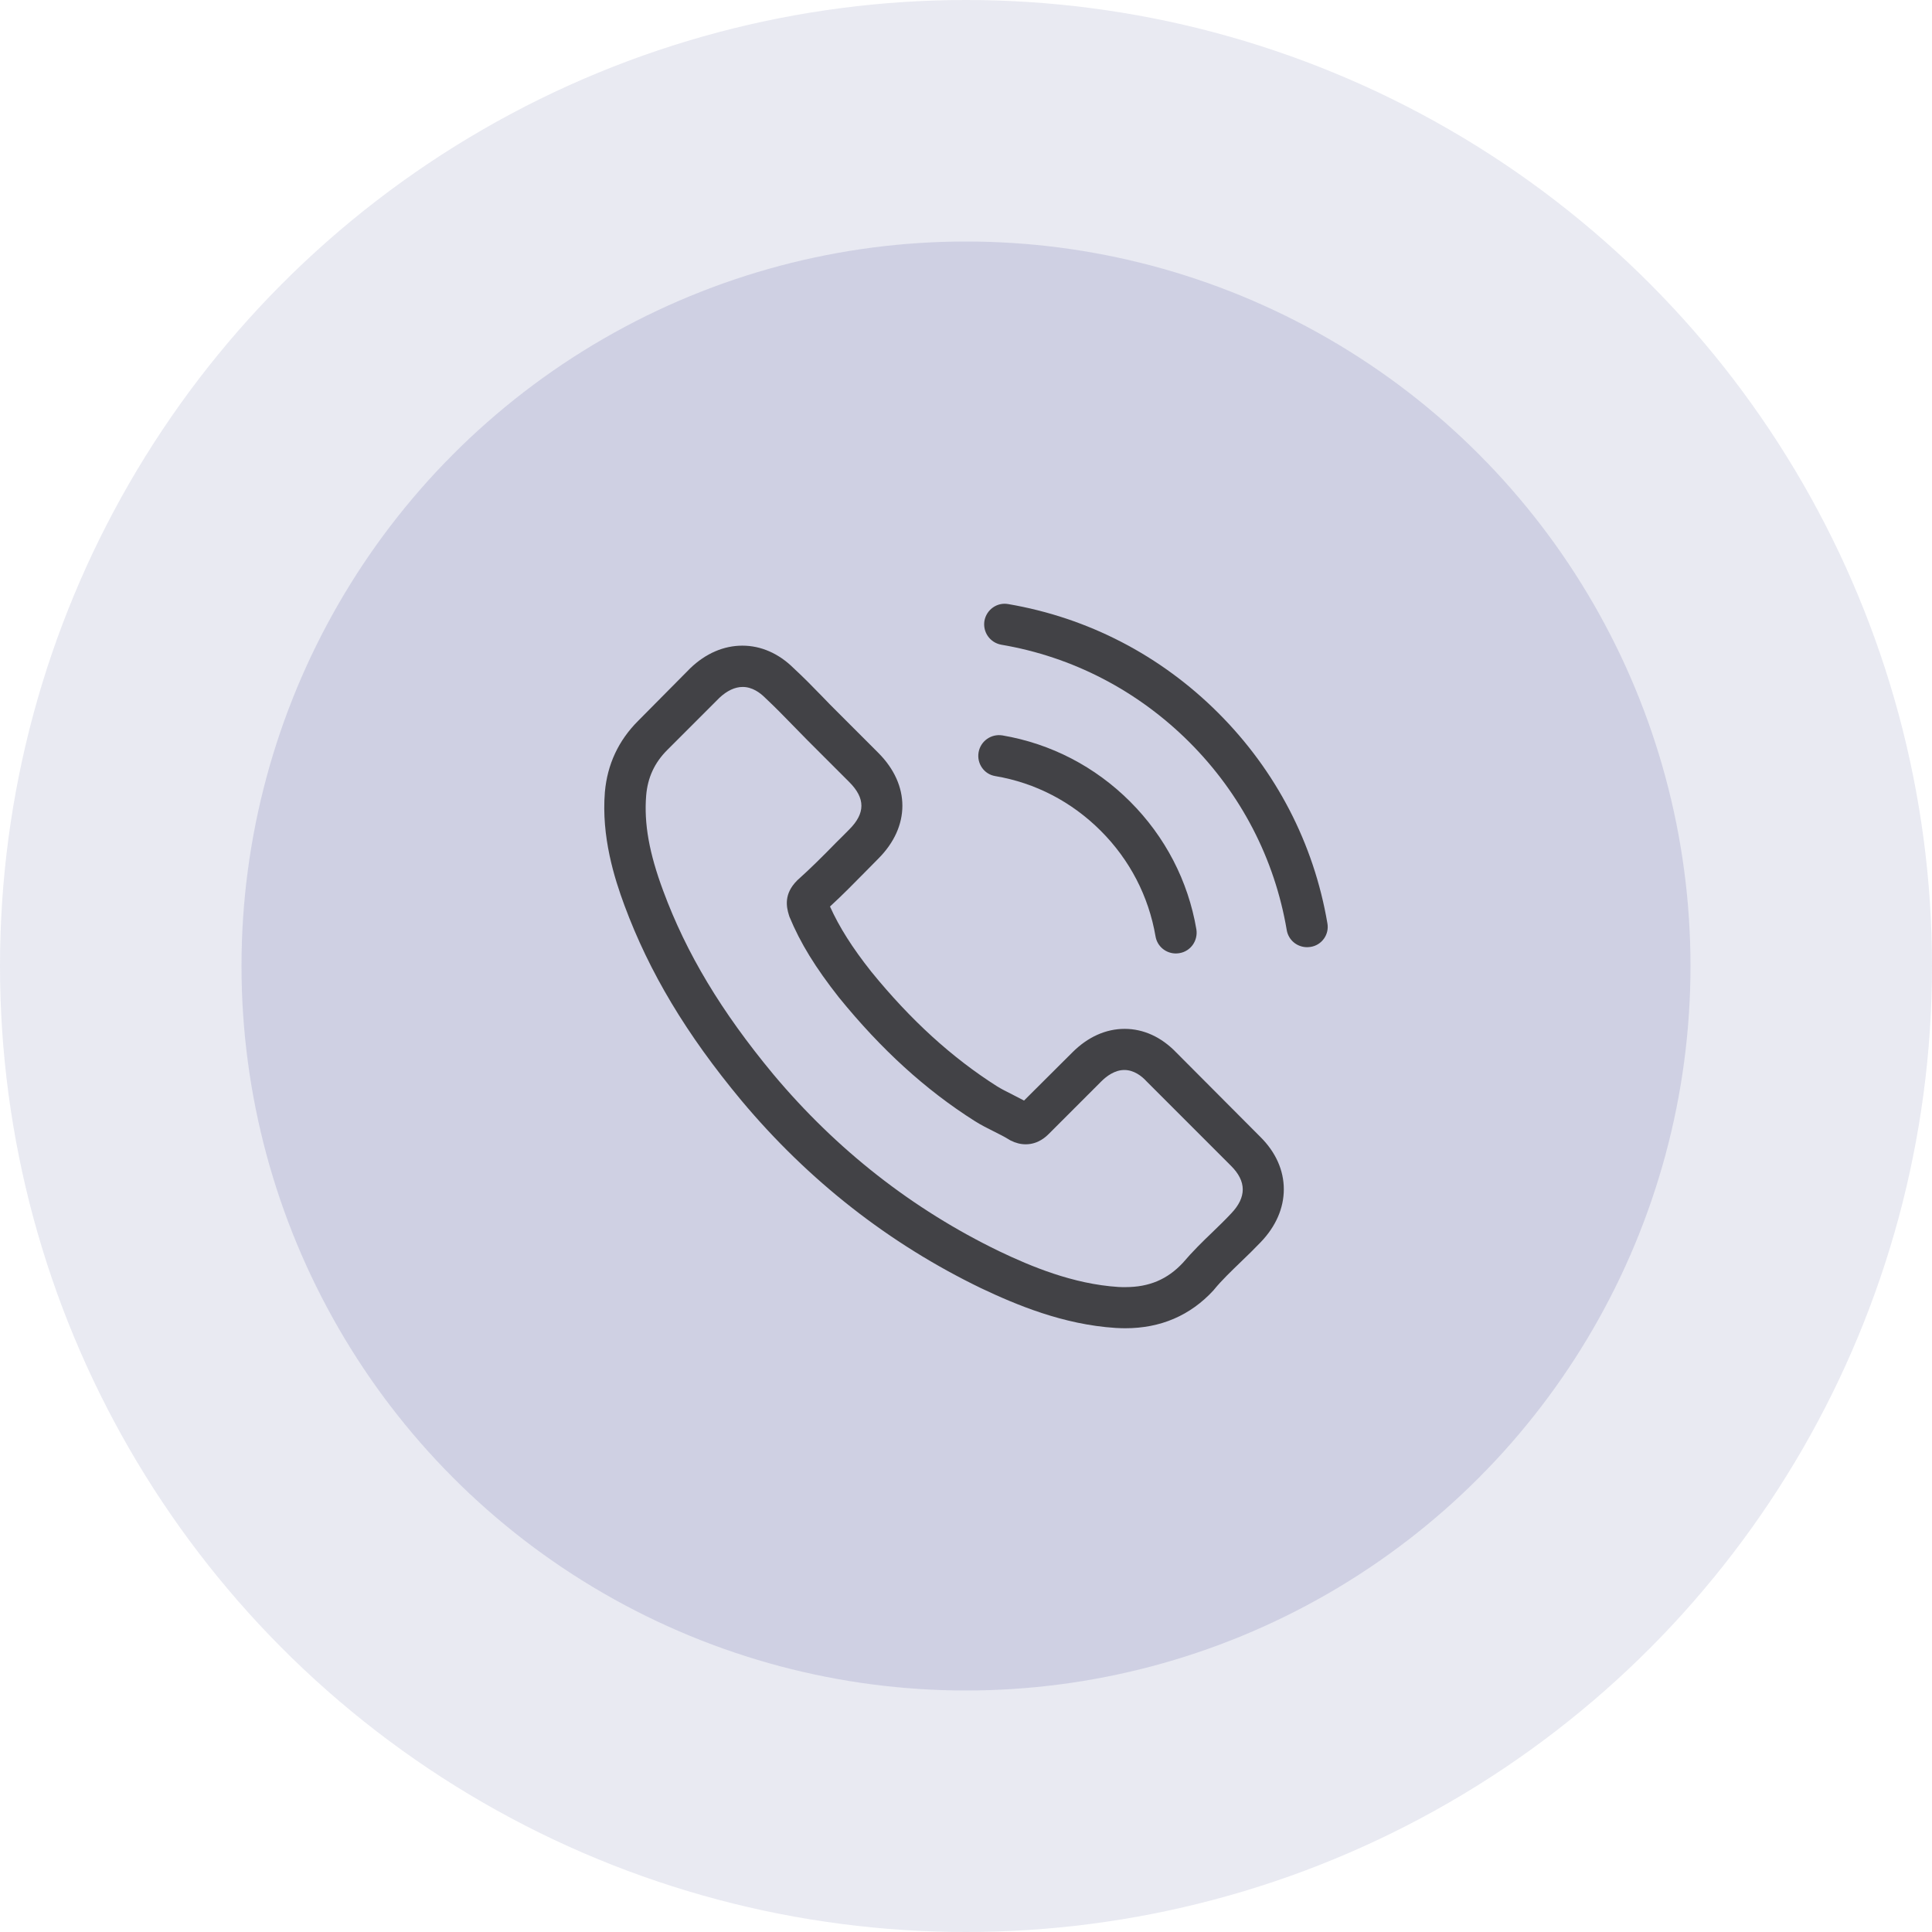 <svg width="80" height="80" viewBox="0 0 80 80" fill="none" xmlns="http://www.w3.org/2000/svg">
<circle opacity="0.5" cx="40" cy="40" r="40" fill="#C8CADF" fill-opacity="0.784"/>
<circle cx="40" cy="40" r="30" fill="#C8CADF" fill-opacity="0.784"/>
<g clip-path="url(#clip0_1090_1301)">
<path d="M48.709 43.584C48.095 42.944 47.354 42.603 46.569 42.603C45.79 42.603 45.043 42.938 44.404 43.578L42.403 45.572C42.238 45.483 42.074 45.401 41.915 45.319C41.687 45.205 41.472 45.097 41.288 44.983C39.414 43.793 37.711 42.242 36.077 40.234C35.286 39.234 34.754 38.392 34.368 37.537C34.887 37.062 35.368 36.569 35.837 36.094C36.014 35.916 36.191 35.733 36.369 35.555C37.698 34.226 37.698 32.504 36.369 31.174L34.64 29.445C34.444 29.249 34.241 29.046 34.051 28.844C33.671 28.451 33.272 28.046 32.861 27.666C32.247 27.058 31.512 26.735 30.74 26.735C29.967 26.735 29.22 27.058 28.587 27.666C28.581 27.672 28.581 27.672 28.574 27.679L26.422 29.851C25.611 30.661 25.149 31.649 25.047 32.795C24.896 34.644 25.44 36.366 25.858 37.493C26.884 40.26 28.416 42.824 30.702 45.572C33.475 48.884 36.812 51.499 40.623 53.341C42.08 54.031 44.024 54.848 46.195 54.987C46.328 54.994 46.468 55 46.594 55C48.057 55 49.285 54.475 50.248 53.43C50.254 53.417 50.267 53.411 50.273 53.398C50.602 52.999 50.982 52.638 51.381 52.252C51.653 51.992 51.932 51.72 52.204 51.435C52.831 50.783 53.16 50.023 53.16 49.245C53.16 48.459 52.825 47.706 52.185 47.073L48.709 43.584ZM50.976 50.251C50.969 50.251 50.969 50.258 50.976 50.251C50.729 50.517 50.476 50.758 50.203 51.024C49.792 51.416 49.374 51.828 48.981 52.29C48.342 52.974 47.588 53.297 46.601 53.297C46.506 53.297 46.404 53.297 46.309 53.291C44.429 53.17 42.681 52.436 41.371 51.809C37.787 50.074 34.64 47.611 32.025 44.489C29.866 41.887 28.422 39.481 27.466 36.898C26.877 35.321 26.662 34.093 26.757 32.934C26.82 32.193 27.105 31.579 27.631 31.054L29.79 28.895C30.1 28.603 30.43 28.445 30.752 28.445C31.151 28.445 31.474 28.686 31.677 28.888C31.683 28.895 31.689 28.901 31.696 28.907C32.082 29.268 32.449 29.642 32.836 30.041C33.032 30.243 33.234 30.446 33.437 30.655L35.166 32.383C35.837 33.054 35.837 33.675 35.166 34.346C34.982 34.53 34.805 34.713 34.621 34.891C34.089 35.435 33.583 35.942 33.032 36.435C33.019 36.448 33.007 36.455 33 36.467C32.456 37.012 32.557 37.544 32.671 37.904C32.677 37.923 32.684 37.943 32.69 37.962C33.139 39.05 33.773 40.076 34.735 41.298L34.741 41.305C36.489 43.457 38.331 45.135 40.364 46.421C40.623 46.585 40.889 46.718 41.143 46.845C41.371 46.959 41.586 47.066 41.77 47.18C41.795 47.193 41.82 47.212 41.846 47.225C42.061 47.332 42.263 47.383 42.472 47.383C42.998 47.383 43.327 47.054 43.435 46.946L45.6 44.781C45.816 44.565 46.157 44.306 46.556 44.306C46.949 44.306 47.272 44.553 47.468 44.768C47.474 44.774 47.474 44.774 47.481 44.781L50.969 48.27C51.622 48.915 51.622 49.58 50.976 50.251Z" fill="#1E1E1E" fill-opacity="0.792"/>
<path d="M41.212 32.136C42.871 32.415 44.378 33.2 45.581 34.403C46.784 35.606 47.563 37.113 47.848 38.772C47.918 39.19 48.279 39.481 48.69 39.481C48.741 39.481 48.785 39.475 48.836 39.468C49.304 39.392 49.614 38.949 49.539 38.48C49.197 36.473 48.247 34.644 46.797 33.194C45.347 31.744 43.517 30.794 41.51 30.452C41.041 30.376 40.605 30.686 40.522 31.148C40.44 31.611 40.744 32.06 41.212 32.136Z" fill="#1E1E1E" fill-opacity="0.792"/>
<path d="M54.965 38.234C54.402 34.928 52.844 31.921 50.451 29.527C48.057 27.134 45.05 25.577 41.745 25.013C41.283 24.931 40.846 25.247 40.763 25.709C40.687 26.178 40.998 26.615 41.466 26.697C44.417 27.198 47.108 28.597 49.248 30.731C51.388 32.871 52.781 35.562 53.281 38.512C53.351 38.93 53.712 39.221 54.123 39.221C54.174 39.221 54.218 39.215 54.269 39.209C54.731 39.139 55.048 38.696 54.965 38.234Z" fill="#1E1E1E" fill-opacity="0.792"/>
</g>
<defs>
<clipPath id="clip0_1090_1301">
<rect width="30" height="30" fill="white" transform="translate(25 25)"/>
</clipPath>
</defs>
</svg>
